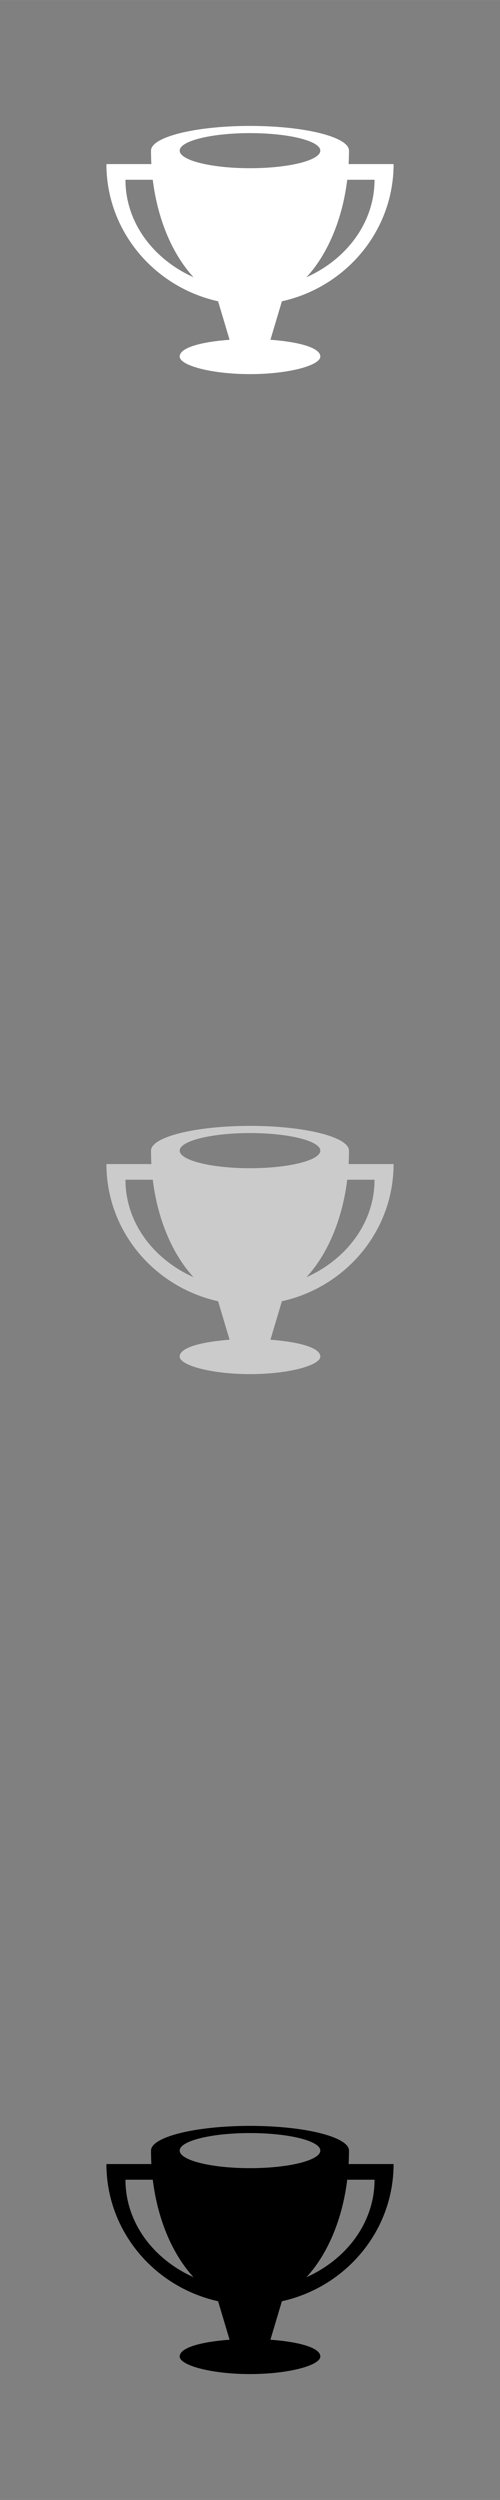 <svg xmlns="http://www.w3.org/2000/svg" xml:space="preserve" width="120.65mm" height="603.25mm" version="1.1" style="shape-rendering:geometricPrecision; text-rendering:geometricPrecision; image-rendering:optimizeQuality; fill-rule:evenodd; clip-rule:evenodd"
viewBox="0 0 9956 49779"
 xmlns:xlink="http://www.w3.org/1999/xlink">
 <rect x="0" y="0" width="9956" height="49779" fill="#808080" stroke="none"/>
 <!-- Created by: Treedbox, treedbox.com.br -->
 <defs>
  <style type="text/css">
   <![CDATA[
    .fil0 {fill:none}
    .fil3 {fill:black}
    .fil2 {fill:#CCCBCB}
    .fil1 {fill:white}
   ]]>
  </style>
 </defs>
 <g id="geo">
  <polygon class="fil0" points="0,0 9956,0 9956,49779 0,49779 "/>
  <path class="fil1" d="M7837 3267c0,1333 -951,2449 -2224,2732l0 0 -228 765 0 1c574,43 993,159 993,334 0,176 -627,350 -1400,350 -773,0 -1400,-174 -1400,-350 0,-175 418,-291 993,-334l0 -1 -228 -765 0 0c-1273,-283 -2224,-1399 -2224,-2732l895 0c-5,-88 -7,-178 -7,-268 0,-272 882,-492 1971,-492 1089,0 1971,220 1971,492 0,90 -3,180 -7,268l895 0zm-923 312c-98,801 -397,1492 -812,1941 805,-360 1356,-1094 1356,-1941l-544 0zm-3060 1941c-415,-449 -714,-1140 -812,-1941l-544 0c0,847 551,1581 1356,1941zm1124 -2870c773,0 1400,156 1400,349 0,194 -627,350 -1400,350 -773,0 -1400,-156 -1400,-350 0,-193 627,-349 1400,-349z"/>
  <path class="fil2" d="M7837 23178c0,1334 -951,2449 -2224,2732l0 0 -228 766 0 0c574,44 993,159 993,335 0,175 -627,350 -1400,350 -773,0 -1400,-175 -1400,-350 0,-176 418,-291 993,-335l0 0 -228 -766 0 0c-1273,-283 -2224,-1398 -2224,-2732l895 0c-5,-88 -7,-177 -7,-267 0,-272 882,-493 1971,-493 1089,0 1971,221 1971,493 0,90 -3,179 -7,267l895 0zm-923 312c-98,801 -397,1492 -812,1941 805,-360 1356,-1094 1356,-1941l-544 0zm-3060 1941c-415,-449 -714,-1140 -812,-1941l-544 0c0,847 551,1581 1356,1941zm1124 -2870c773,0 1400,157 1400,350 0,193 -627,350 -1400,350 -773,0 -1400,-157 -1400,-350 0,-193 627,-350 1400,-350z"/>
  <path class="fil3" d="M7837 43090c0,1333 -951,2449 -2224,2732l0 0 -228 765 0 1c574,43 993,159 993,334 0,176 -627,350 -1400,350 -773,0 -1400,-174 -1400,-350 0,-175 418,-291 993,-334l0 -1 -228 -765 0 0c-1273,-283 -2224,-1399 -2224,-2732l895 0c-5,-88 -7,-178 -7,-268 0,-272 882,-492 1971,-492 1089,0 1971,220 1971,492 0,90 -3,180 -7,268l895 0zm-923 312c-98,801 -397,1492 -812,1941 805,-360 1356,-1094 1356,-1941l-544 0zm-3060 1941c-415,-449 -714,-1140 -812,-1941l-544 0c0,847 551,1581 1356,1941zm1124 -2870c773,0 1400,156 1400,349 0,194 -627,350 -1400,350 -773,0 -1400,-156 -1400,-350 0,-193 627,-349 1400,-349z"/>
 </g>
</svg>